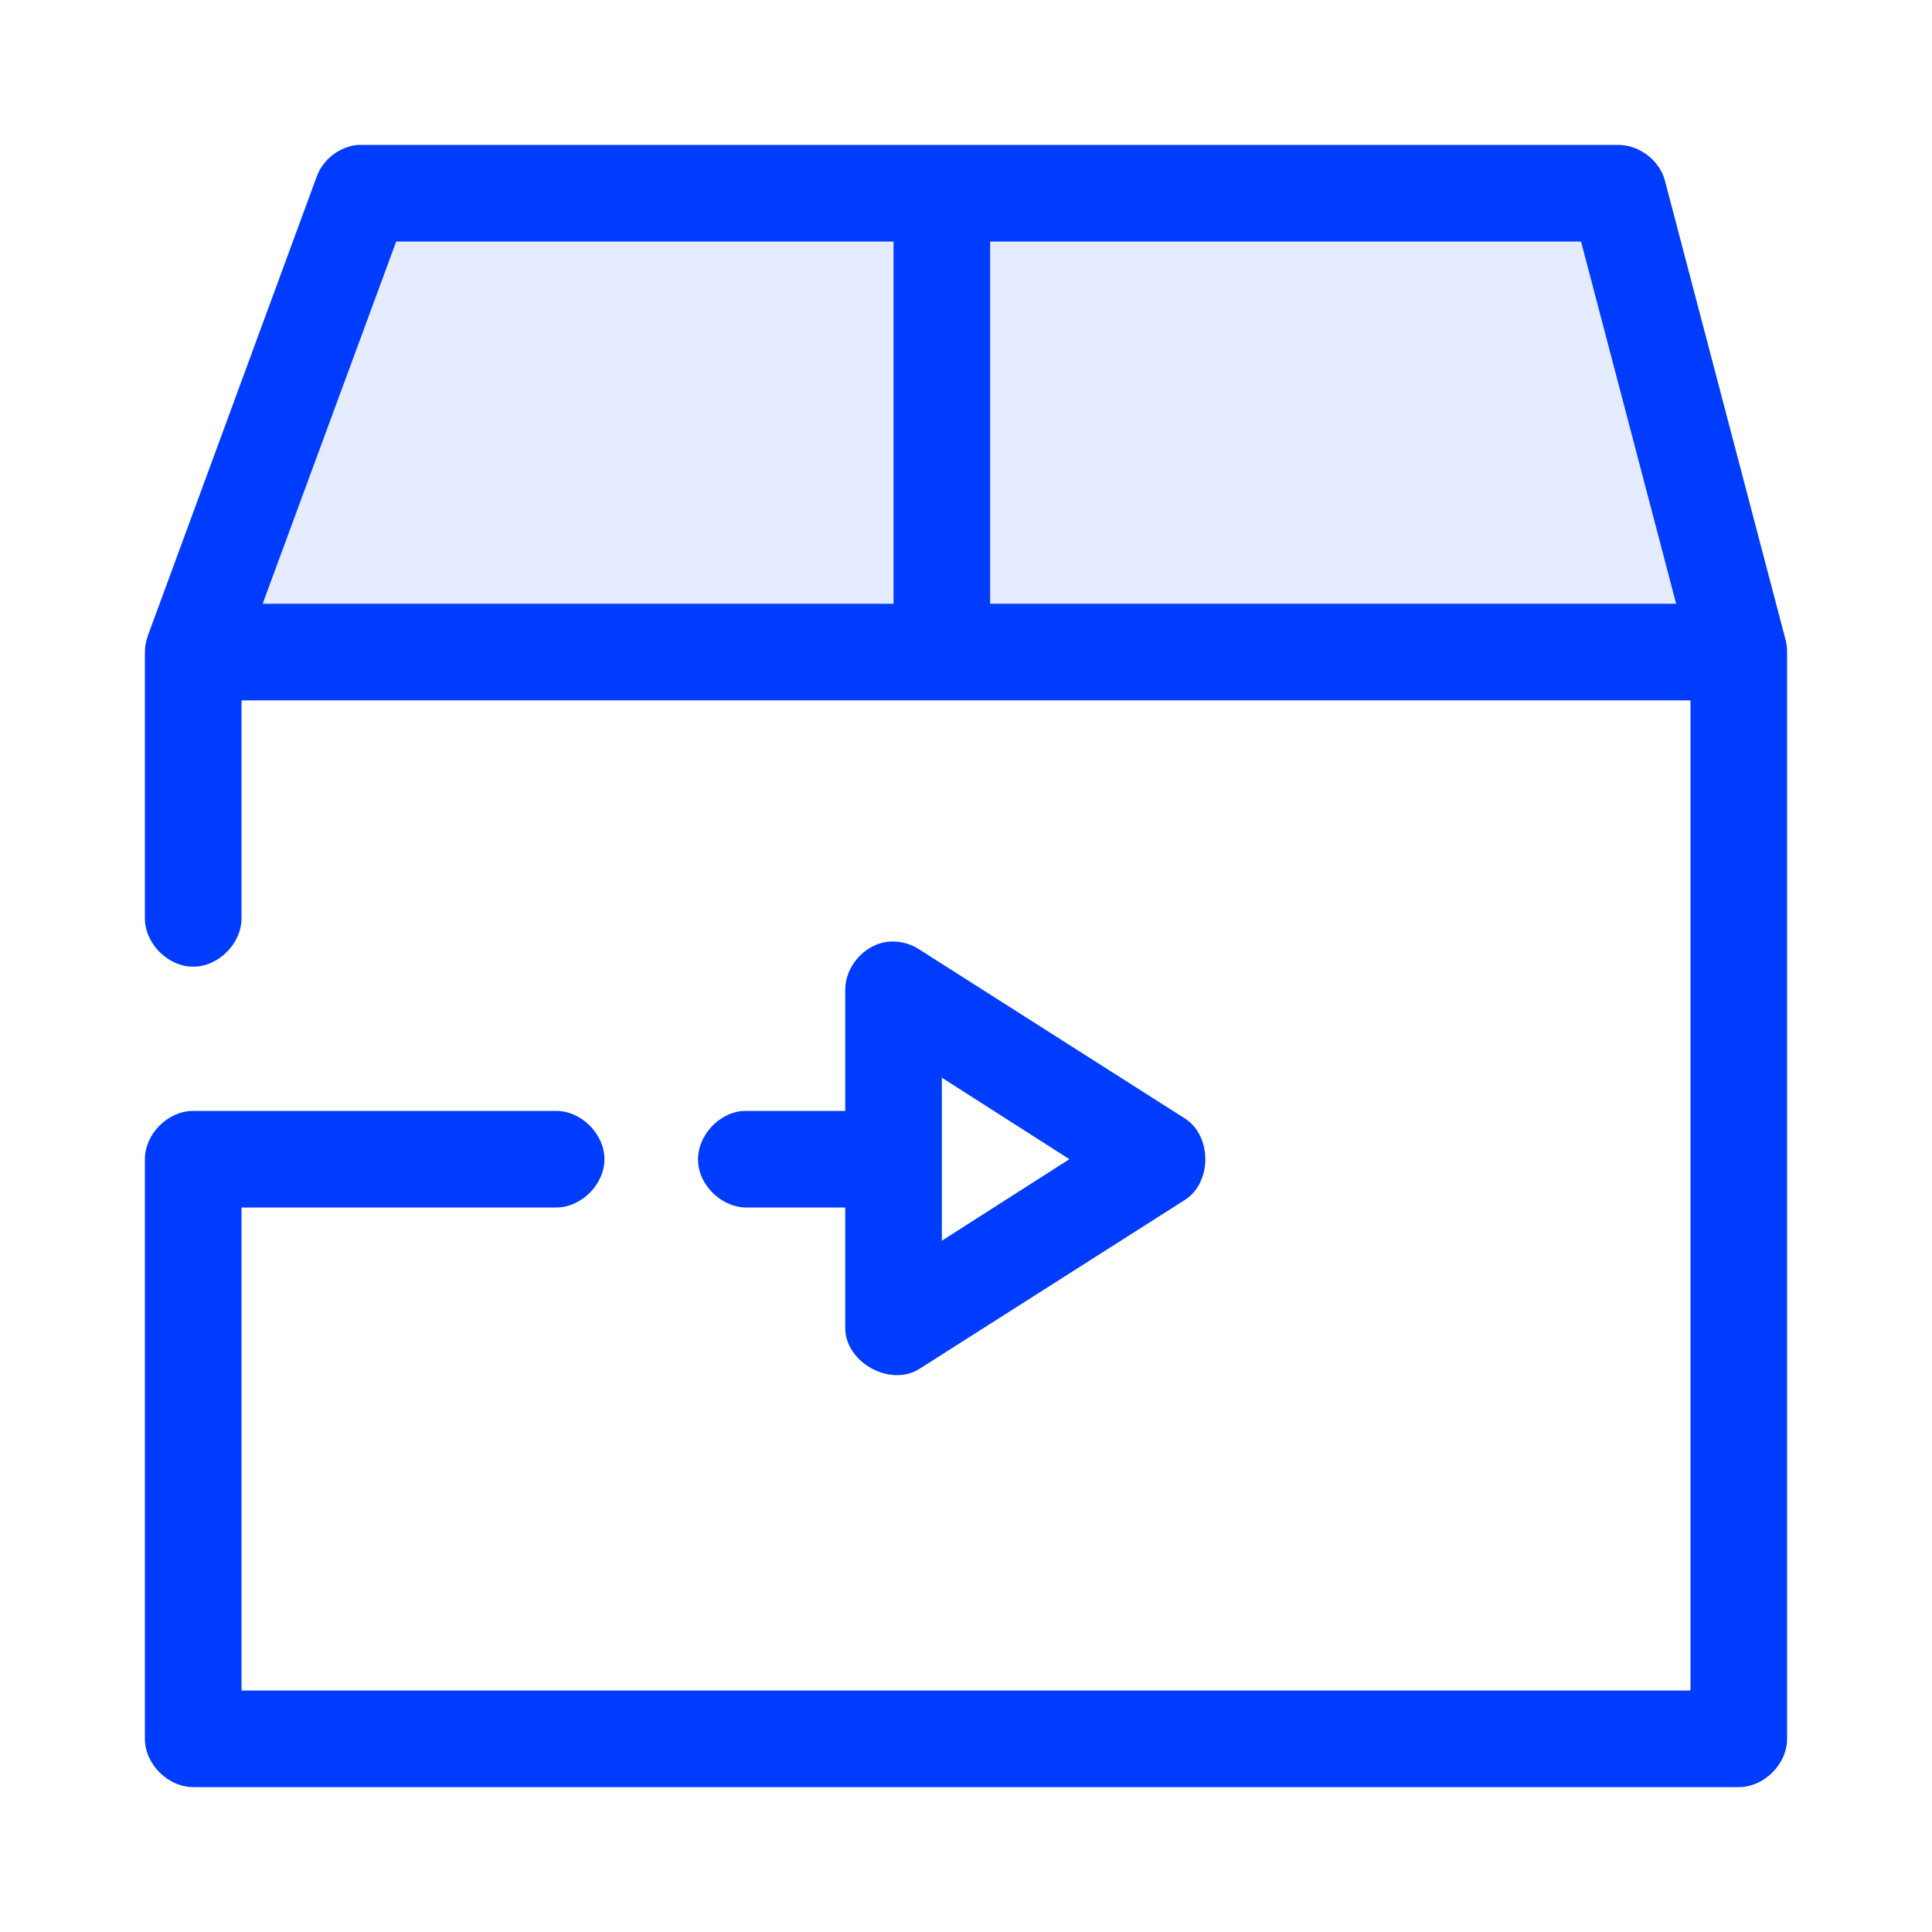 <svg width="40" height="40" viewBox="0 0 40 40" fill="none" xmlns="http://www.w3.org/2000/svg">
<path opacity="0.1" d="M3.85 13.625L7.25 3.85H33.6L35.725 13.625H3.85Z" fill="#003CFD"/>
<path d="M7.406 3C7.036 3.034 6.695 3.293 6.563 3.641L3.063 13.156C3.022 13.266 3.001 13.383 3 13.5V19C2.993 19.528 3.472 20.014 4 20.014C4.528 20.014 5.008 19.528 5 19V14.5H35V35H5V25H11.5C12.028 25.008 12.514 24.528 12.514 24C12.514 23.472 12.028 22.992 11.5 23H4C3.477 23 3 23.476 3 24V36C3 36.524 3.477 37 4 37H36C36.524 37 37 36.524 37 36V13.5C37 13.416 36.99 13.332 36.969 13.25L34.469 3.734C34.353 3.314 33.936 2.998 33.5 3C24.804 3 16.096 3 7.406 3ZM8.203 5H18.5V12.5H5.438L8.203 5ZM20.5 5H32.734L34.703 12.5H20.5V5ZM18.36 19.5C17.884 19.567 17.495 20.02 17.5 20.5V23C16.807 23 16.092 23 15.406 23C14.883 23.024 14.428 23.523 14.453 24.047C14.478 24.571 14.976 25.025 15.5 25H17.5V27.5C17.503 28.209 18.43 28.72 19.031 28.344L24.531 24.844C25.096 24.484 25.096 23.516 24.531 23.156L19.031 19.656C18.835 19.527 18.592 19.471 18.36 19.5ZM19.5 22.312L22.141 24L19.5 25.688V22.312Z" fill="#003CFD"/>
</svg>
